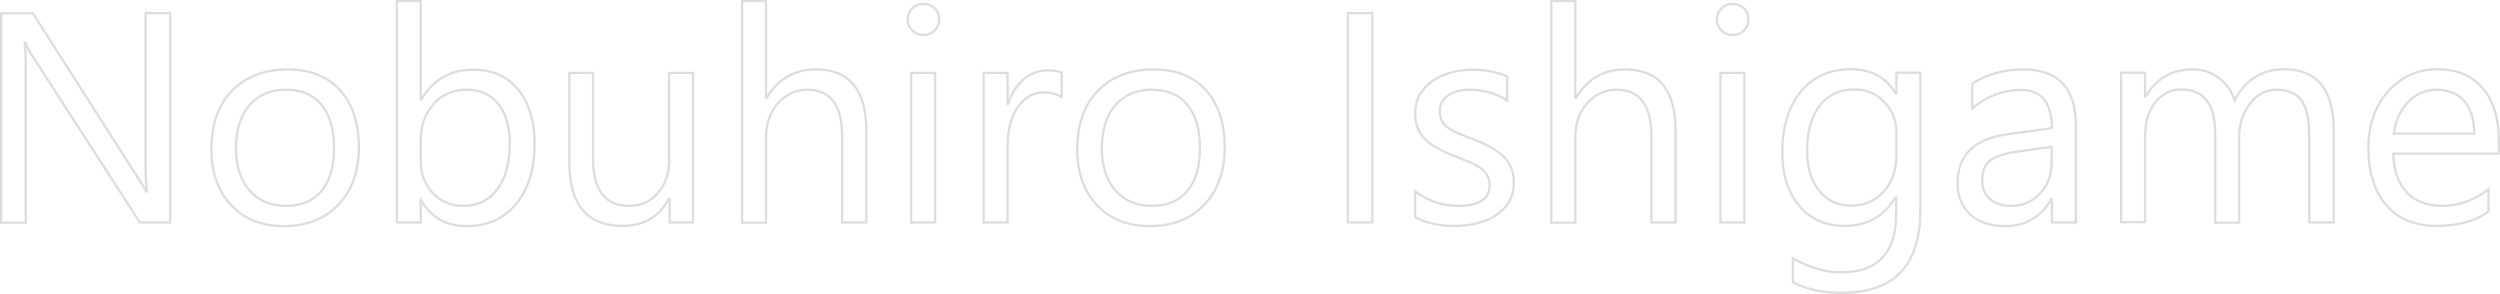 <svg xmlns="http://www.w3.org/2000/svg" xml:space="preserve" id="レイヤー_1" x="0" y="0" style="enable-background:new 0 0 1086.8 127.8" version="1.1" viewBox="0 0 1086.8 127.8"><style>.st1{fill:none;stroke:#ddd}</style><g style="enable-background:new"><path d="M73.9 96.7H60.8L14 24.2c-1.2-1.8-2.2-3.7-2.9-5.7h-.4c.3 1.9.5 6.1.5 12.5v65.8H.5v-91h13.8l45.6 71.4c1.9 3 3.1 5 3.7 6.1h.3c-.4-2.6-.6-7.1-.6-13.4V5.7H74v91zM123.5 98.3c-9.6 0-17.3-3-23-9.1-5.7-6.1-8.6-14.2-8.6-24.2 0-10.9 3-19.4 9-25.6 6-6.1 14-9.2 24.2-9.2 9.7 0 17.3 3 22.7 9 5.4 6 8.2 14.2 8.2 24.8 0 10.4-2.9 18.7-8.8 24.9-6 6.2-13.8 9.4-23.7 9.4zm.8-59.3c-6.7 0-12 2.3-15.9 6.8-3.9 4.5-5.8 10.8-5.8 18.8 0 7.7 2 13.8 5.9 18.2s9.2 6.7 15.8 6.7c6.7 0 11.9-2.2 15.5-6.5 3.6-4.4 5.4-10.6 5.4-18.6 0-8.1-1.8-14.4-5.4-18.8-3.6-4.4-8.8-6.6-15.5-6.6zM183.2 87.3h-.3v9.4h-10.4V.5h10.4v42.7h.3c5.1-8.6 12.6-12.9 22.5-12.9 8.3 0 14.9 2.9 19.6 8.7 4.7 5.8 7.1 13.6 7.1 23.4 0 10.9-2.6 19.6-7.9 26.1-5.3 6.5-12.5 9.8-21.7 9.8-8.7 0-15.2-3.7-19.6-11zm-.3-26.2v9.1c0 5.4 1.7 9.9 5.2 13.7 3.5 3.7 7.9 5.6 13.3 5.6 6.3 0 11.2-2.4 14.8-7.2 3.6-4.8 5.4-11.5 5.4-20.1 0-7.2-1.7-12.9-5-17S208.7 39 203 39c-6.1 0-10.9 2.1-14.6 6.3s-5.5 9.5-5.5 15.8zM301.5 96.7h-10.4V86.4h-.3c-4.3 7.9-11 11.8-20.1 11.8-15.5 0-23.2-9.2-23.2-27.7V31.7h10.3v37.2c0 13.7 5.2 20.6 15.7 20.6 5.1 0 9.3-1.9 12.5-5.6 3.3-3.7 4.9-8.6 4.9-14.7V31.7h10.4v65zM376.5 96.7h-10.4V59.3c0-13.5-5-20.3-15.1-20.3-5.1 0-9.4 2-12.8 5.9-3.5 3.9-5.2 8.9-5.2 15.1v36.8h-10.4V.5H333v42h.3c5-8.2 12.1-12.3 21.3-12.3 14.6 0 22 8.8 22 26.5v40zM401.4 15.2c-1.9 0-3.4-.6-4.8-1.9-1.3-1.3-2-2.9-2-4.8s.7-3.6 2-4.9c1.3-1.3 2.9-1.9 4.8-1.9s3.5.6 4.9 1.9 2 2.9 2 4.9c0 1.9-.7 3.4-2 4.8-1.4 1.3-3 1.9-4.9 1.9zm5.1 81.5h-10.4v-65h10.4v65zM461.5 42.3c-1.8-1.4-4.4-2.1-7.9-2.1-4.4 0-8.2 2.1-11.1 6.3s-4.5 9.9-4.5 17.1v33.1h-10.4v-65H438v13.4h.3c1.5-4.6 3.7-8.1 6.8-10.7 3-2.6 6.5-3.8 10.2-3.8 2.7 0 4.8.3 6.2.9v10.8zM499.9 98.3c-9.6 0-17.3-3-23-9.1-5.7-6.1-8.6-14.1-8.6-24.2 0-10.9 3-19.4 9-25.6 6-6.1 14-9.2 24.2-9.2 9.7 0 17.3 3 22.7 9 5.4 6 8.2 14.2 8.2 24.8 0 10.4-2.9 18.7-8.8 24.9-5.9 6.2-13.8 9.4-23.7 9.4zm.8-59.3c-6.7 0-12 2.3-15.9 6.8-3.9 4.5-5.8 10.8-5.8 18.8 0 7.7 2 13.8 5.9 18.2s9.2 6.7 15.8 6.7c6.7 0 11.9-2.2 15.5-6.5 3.6-4.4 5.4-10.6 5.4-18.6 0-8.1-1.8-14.4-5.4-18.8-3.6-4.4-8.8-6.6-15.5-6.6zM596.6 96.7h-10.7v-91h10.7v91zM615.2 94.4V83.2c5.7 4.2 11.9 6.3 18.7 6.3 9.1 0 13.7-3 13.7-9.1 0-1.7-.4-3.2-1.2-4.4-.8-1.2-1.8-2.3-3.2-3.2-1.3-.9-2.9-1.8-4.7-2.5-1.8-.7-3.7-1.5-5.8-2.3-2.9-1.1-5.4-2.3-7.6-3.5-2.2-1.2-4-2.5-5.5-3.9-1.5-1.5-2.6-3.1-3.3-5-.7-1.9-1.1-4-1.1-6.5 0-3 .7-5.7 2.1-8.1 1.4-2.3 3.3-4.3 5.6-5.9 2.3-1.6 5-2.8 8-3.6 3-.8 6.1-1.2 9.2-1.2 5.6 0 10.7 1 15.1 2.9v10.5c-4.8-3.1-10.3-4.7-16.5-4.7-1.9 0-3.7.2-5.3.7-1.6.4-2.9 1.1-4 1.9-1.1.8-2 1.8-2.6 2.9s-.9 2.4-.9 3.7c0 1.7.3 3.1.9 4.3s1.5 2.2 2.7 3 2.6 1.7 4.3 2.4c1.7.7 3.6 1.5 5.8 2.3 2.9 1.1 5.5 2.2 7.7 3.4s4.2 2.5 5.8 3.9c1.6 1.5 2.8 3.1 3.7 5s1.3 4.2 1.3 6.8c0 3.2-.7 6-2.1 8.4-1.4 2.4-3.3 4.3-5.7 5.9-2.4 1.6-5.1 2.7-8.2 3.5s-6.3 1.1-9.7 1.1c-6.5.1-12.3-1.2-17.2-3.8zM728.3 96.7h-10.4V59.3c0-13.5-5-20.3-15.1-20.3-5.1 0-9.4 2-12.8 5.9-3.5 3.9-5.2 8.9-5.2 15.1v36.8h-10.4V.5h10.4v42h.3c5-8.2 12.1-12.3 21.3-12.3 14.6 0 22 8.8 22 26.5v40zM753.2 15.2c-1.9 0-3.4-.6-4.8-1.9-1.3-1.3-2-2.9-2-4.8s.7-3.6 2-4.9c1.3-1.3 2.9-1.9 4.8-1.9s3.5.6 4.9 1.9c1.3 1.3 2 2.9 2 4.9 0 1.9-.7 3.4-2 4.8-1.4 1.3-3 1.9-4.9 1.9zm5.1 81.5h-10.4v-65h10.4v65zM834.8 91.5c0 23.9-11.4 35.8-34.3 35.8-8 0-15.1-1.5-21.1-4.6v-10.4c7.3 4.1 14.3 6.1 20.9 6.1 16 0 24-8.5 24-25.5v-7.1h-.3c-5 8.3-12.4 12.4-22.3 12.4-8.1 0-14.6-2.9-19.5-8.7-4.9-5.8-7.4-13.5-7.4-23.3 0-11 2.7-19.8 8-26.3s12.6-9.8 21.8-9.8c8.8 0 15.3 3.5 19.5 10.5h.3v-9h10.4v59.9zm-10.4-24.2v-9.6c0-5.2-1.7-9.6-5.2-13.3-3.5-3.7-7.8-5.5-13-5.5-6.4 0-11.5 2.3-15.1 7-3.6 4.7-5.5 11.2-5.5 19.6 0 7.2 1.7 13 5.2 17.4 3.5 4.3 8.1 6.5 13.9 6.5 5.8 0 10.6-2.1 14.3-6.2 3.6-4.1 5.4-9.4 5.4-15.9zM902.4 96.7H892V86.6h-.3c-4.5 7.8-11.2 11.7-20 11.7-6.5 0-11.5-1.7-15.2-5.1s-5.5-8-5.5-13.6c0-12.1 7.2-19.2 21.5-21.2l19.5-2.7c0-11-4.5-16.6-13.4-16.6-7.8 0-14.9 2.7-21.2 8V36.3c6.4-4.1 13.8-6.1 22.1-6.1 15.3 0 22.9 8.1 22.9 24.2v42.3zM892 63.8 876.3 66c-4.8.7-8.5 1.9-10.9 3.6-2.5 1.7-3.7 4.8-3.7 9.1 0 3.2 1.1 5.8 3.4 7.8s5.3 3 9 3c5.2 0 9.4-1.8 12.8-5.4 3.4-3.6 5-8.2 5-13.7v-6.6zM1014.3 96.7h-10.4V59.4c0-7.2-1.1-12.4-3.3-15.6-2.2-3.2-6-4.8-11.2-4.8-4.4 0-8.2 2-11.3 6.1-3.1 4.1-4.7 8.9-4.7 14.6v37.1H963V58.1c0-12.8-4.9-19.2-14.8-19.2-4.6 0-8.3 1.9-11.3 5.7-3 3.8-4.4 8.8-4.4 14.9v37.1h-10.4v-65h10.4V42h.3c4.6-7.9 11.3-11.8 20.2-11.8 4.4 0 8.3 1.2 11.6 3.7 3.3 2.5 5.6 5.7 6.8 9.7 4.8-9 12-13.5 21.6-13.5 14.3 0 21.5 8.8 21.5 26.5v40.1zM1086.3 66.8h-45.9c.2 7.2 2.1 12.8 5.8 16.8 3.7 3.9 8.8 5.9 15.4 5.9 7.3 0 14-2.4 20.2-7.2V92c-5.7 4.1-13.3 6.2-22.7 6.2-9.2 0-16.4-3-21.6-8.9-5.2-5.9-7.9-14.2-7.9-24.9 0-10.1 2.9-18.4 8.6-24.7 5.7-6.4 12.9-9.6 21.4-9.6s15.1 2.8 19.7 8.3c4.7 5.5 7 13.1 7 22.9v5.5zm-10.7-8.8c0-6-1.5-10.7-4.3-14-2.9-3.3-6.8-5-11.9-5-4.9 0-9.1 1.8-12.5 5.3-3.4 3.5-5.5 8.1-6.3 13.8h35z" class="st1"/></g></svg>